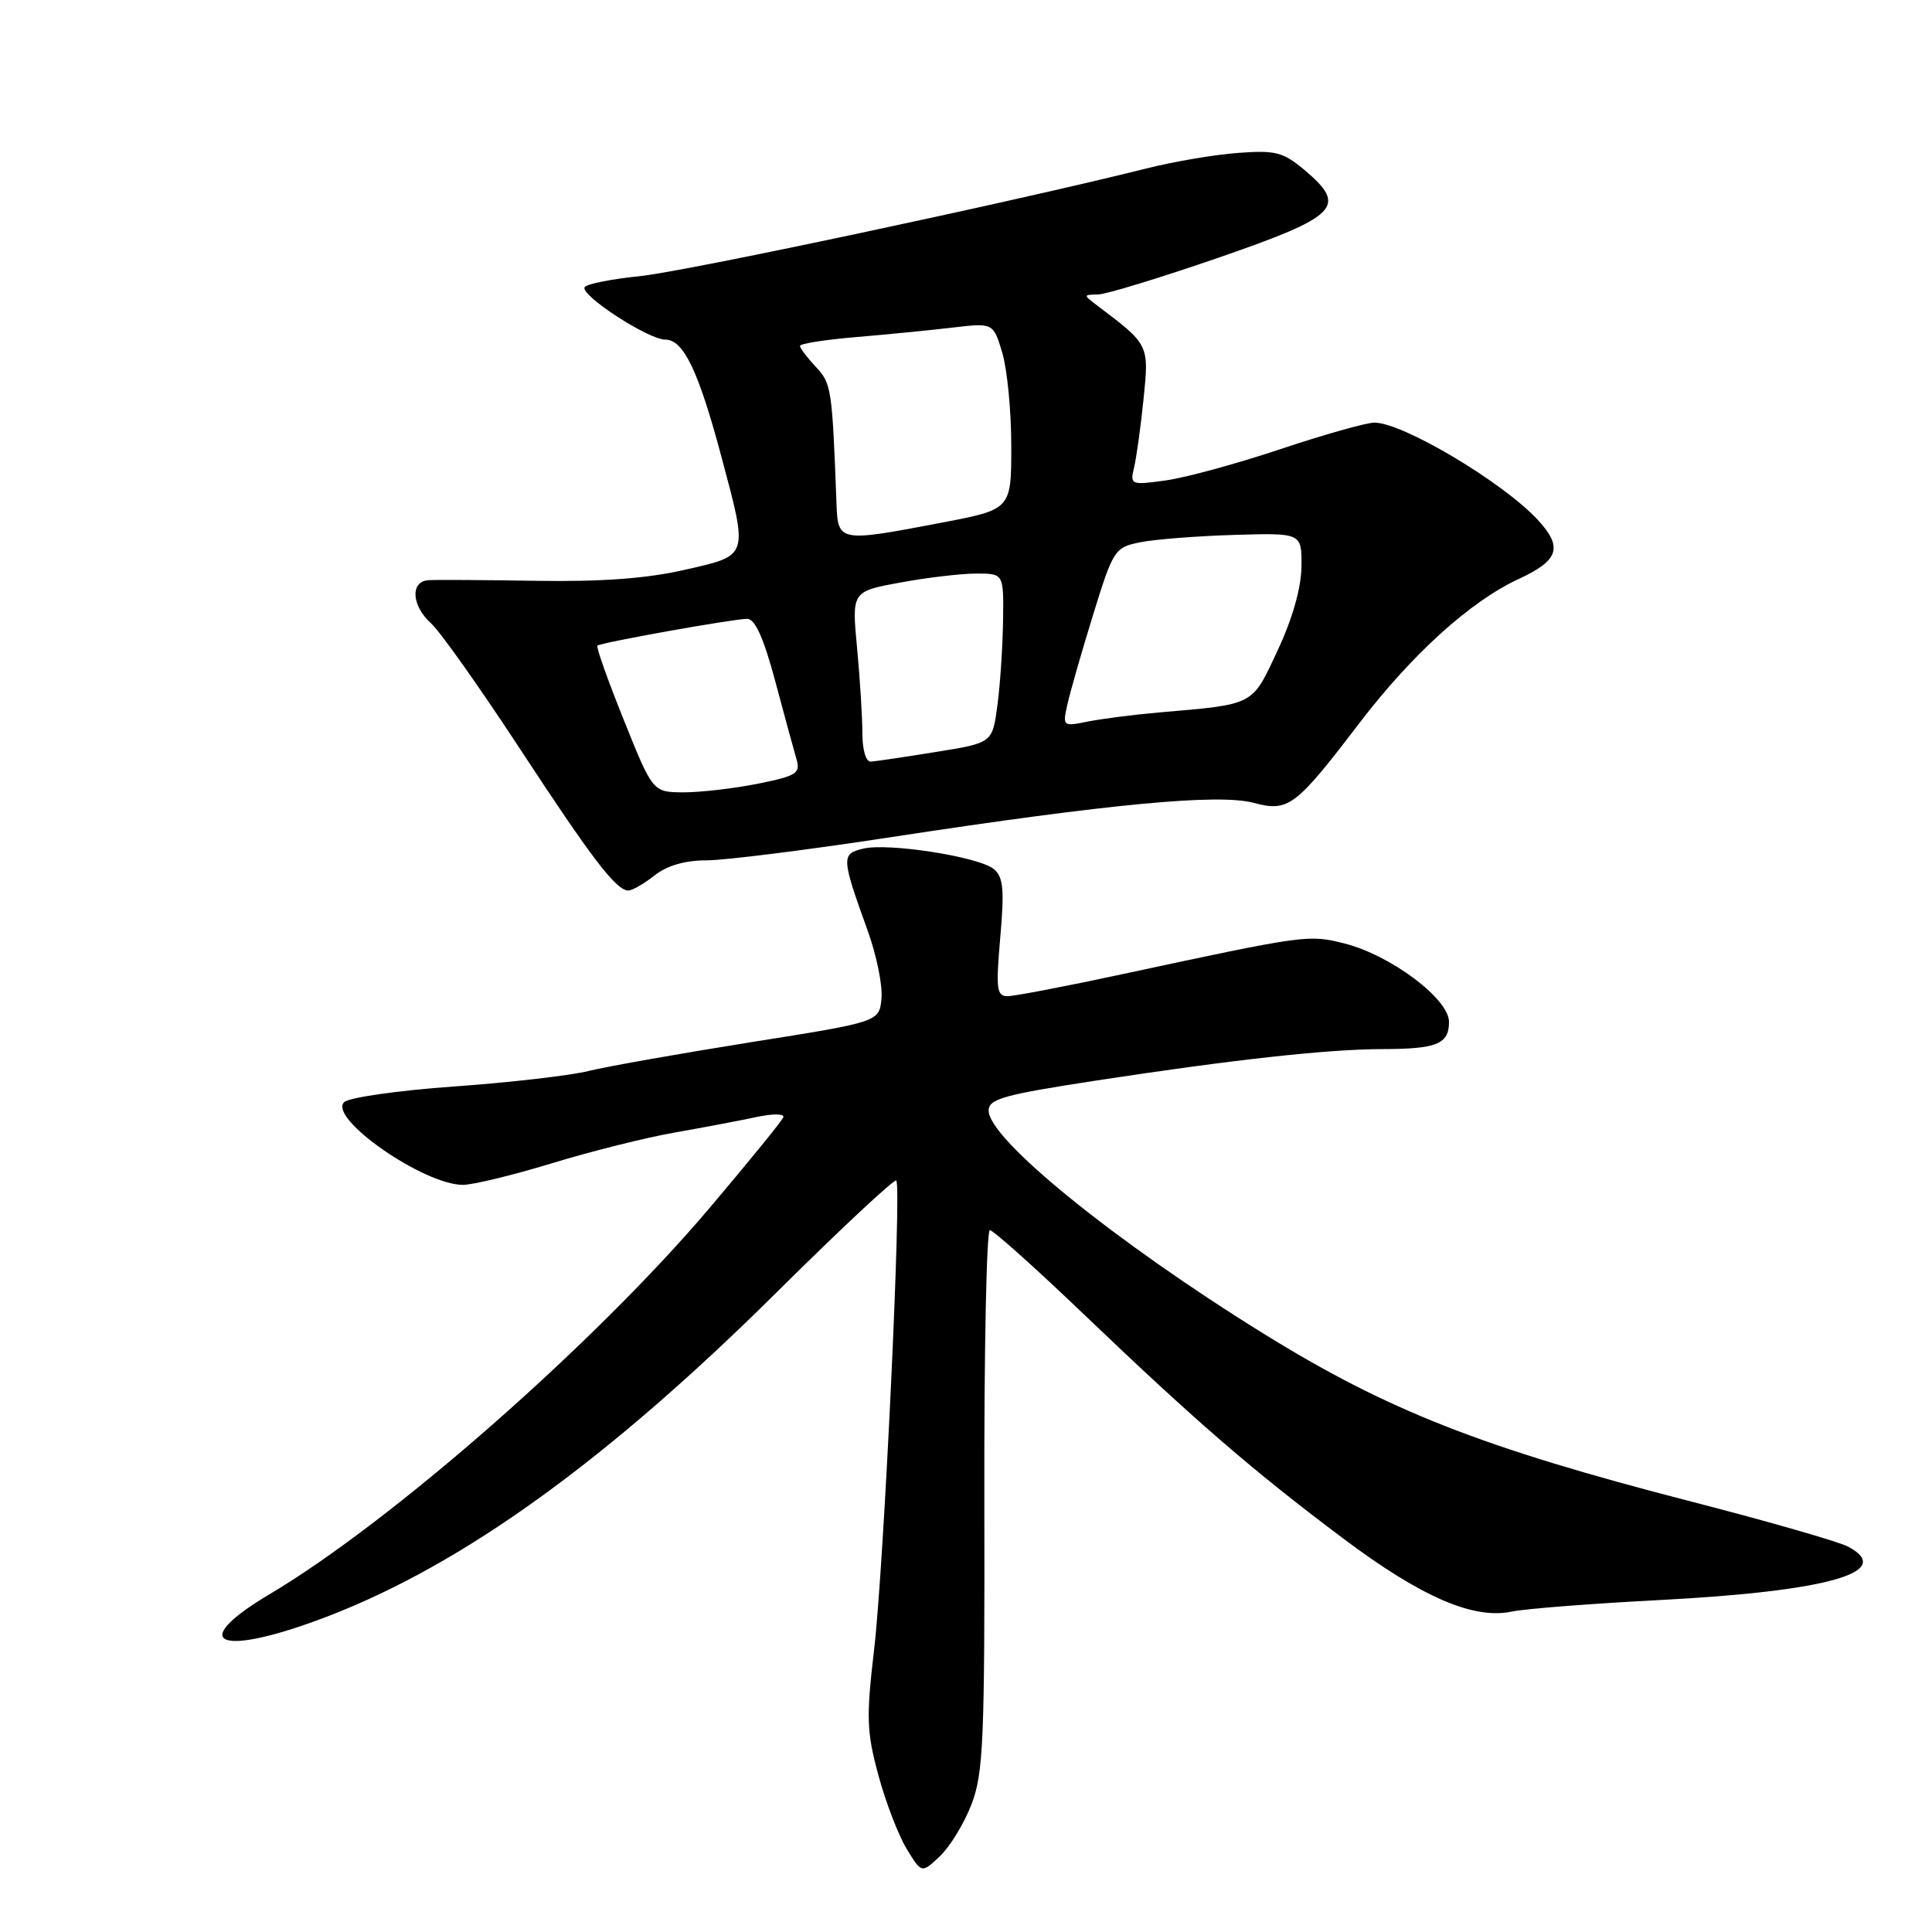 <?xml version="1.0" encoding="UTF-8" standalone="no"?>
<!DOCTYPE svg PUBLIC "-//W3C//DTD SVG 1.1//EN" "http://www.w3.org/Graphics/SVG/1.1/DTD/svg11.dtd" >
<svg xmlns="http://www.w3.org/2000/svg" xmlns:xlink="http://www.w3.org/1999/xlink" version="1.1" viewBox="0 0 256 256">
 <g >
 <path fill="currentColor"
d=" M 128.72 239.10 C 130.31 234.99 130.49 230.71 130.43 198.75 C 130.39 179.09 130.72 163.00 131.16 163.00 C 131.60 163.00 137.25 168.06 143.73 174.26 C 158.57 188.45 166.05 194.91 178.00 203.87 C 188.32 211.62 195.26 214.62 200.33 213.54 C 202.08 213.17 210.93 212.48 220.00 212.01 C 242.19 210.85 251.17 208.30 244.89 204.94 C 243.67 204.29 234.30 201.59 224.08 198.96 C 196.40 191.82 183.89 186.91 167.47 176.74 C 147.80 164.56 131.00 150.94 131.00 147.16 C 131.00 145.61 133.00 145.06 145.25 143.18 C 163.40 140.40 175.99 139.02 183.17 139.01 C 190.40 139.00 192.00 138.35 192.00 135.40 C 192.00 132.35 184.27 126.56 178.13 125.01 C 173.38 123.82 173.05 123.86 148.82 129.06 C 141.30 130.68 134.41 132.00 133.50 132.00 C 132.06 132.00 131.95 131.04 132.54 124.21 C 133.10 117.86 132.94 116.19 131.69 115.16 C 129.72 113.52 117.60 111.63 114.32 112.46 C 111.46 113.17 111.48 113.64 114.99 123.37 C 116.16 126.61 116.97 130.63 116.80 132.33 C 116.50 135.40 116.50 135.40 99.50 138.10 C 90.15 139.59 80.47 141.30 78.00 141.91 C 75.53 142.52 67.46 143.45 60.09 143.97 C 52.71 144.50 46.18 145.43 45.59 146.05 C 43.50 148.20 56.15 157.00 61.34 157.00 C 62.67 157.00 67.97 155.71 73.13 154.14 C 78.28 152.56 85.65 150.72 89.50 150.05 C 93.35 149.37 98.21 148.45 100.30 148.00 C 102.39 147.55 103.97 147.57 103.80 148.03 C 103.64 148.50 99.22 153.92 94.00 160.09 C 78.77 178.05 51.95 201.59 35.79 211.20 C 24.43 217.95 29.17 219.69 43.64 214.09 C 61.53 207.17 80.57 193.40 102.90 171.25 C 111.37 162.85 118.51 156.18 118.76 156.43 C 119.50 157.17 117.12 207.58 115.82 218.62 C 114.77 227.56 114.83 229.48 116.39 235.22 C 117.35 238.79 119.04 243.17 120.13 244.97 C 122.12 248.24 122.12 248.24 124.53 245.97 C 125.86 244.72 127.75 241.63 128.72 239.10 Z  M 86.73 116.00 C 88.39 114.69 90.78 114.00 93.63 114.00 C 96.03 114.00 107.10 112.61 118.24 110.90 C 147.05 106.50 161.47 105.14 166.11 106.38 C 170.73 107.61 171.65 106.92 180.09 95.86 C 187.11 86.67 194.82 79.69 201.25 76.71 C 206.57 74.25 207.13 72.51 203.75 68.87 C 199.12 63.88 185.88 56.00 182.12 56.00 C 181.05 56.00 175.45 57.58 169.70 59.50 C 163.94 61.43 157.08 63.30 154.46 63.66 C 149.82 64.30 149.72 64.25 150.28 61.91 C 150.59 60.58 151.16 56.50 151.53 52.84 C 152.26 45.68 152.26 45.67 145.50 40.57 C 143.50 39.06 143.50 39.06 145.50 39.02 C 146.60 38.99 153.80 36.79 161.50 34.13 C 177.32 28.66 178.60 27.37 172.88 22.55 C 170.03 20.15 169.01 19.89 164.08 20.26 C 161.01 20.48 155.57 21.40 152.00 22.30 C 134.12 26.77 90.69 36.00 84.72 36.60 C 80.99 36.98 77.73 37.63 77.47 38.05 C 76.83 39.09 85.90 45.00 88.15 45.00 C 90.55 45.00 92.52 49.07 95.51 60.22 C 99.18 73.94 99.31 73.54 90.75 75.50 C 85.68 76.66 79.73 77.10 71.00 76.96 C 64.12 76.85 57.71 76.81 56.75 76.88 C 54.33 77.05 54.54 80.28 57.12 82.60 C 58.29 83.64 63.52 91.03 68.75 99.00 C 78.47 113.84 81.65 118.00 83.27 118.00 C 83.77 118.00 85.33 117.10 86.73 116.00 Z  M 82.66 95.41 C 80.54 90.15 78.97 85.72 79.16 85.55 C 79.64 85.14 97.17 82.00 99.01 82.00 C 100.05 82.00 101.19 84.54 102.72 90.25 C 103.93 94.79 105.20 99.44 105.54 100.60 C 106.09 102.47 105.55 102.81 100.41 103.85 C 97.25 104.48 92.83 104.99 90.58 104.99 C 86.50 104.97 86.50 104.97 82.66 95.41 Z  M 114.27 97.20 C 114.27 95.11 113.96 90.02 113.57 85.89 C 112.86 78.37 112.86 78.37 119.30 77.19 C 122.84 76.53 127.37 76.00 129.37 76.00 C 133.00 76.00 133.00 76.00 132.91 82.25 C 132.86 85.69 132.53 90.74 132.16 93.47 C 131.50 98.44 131.50 98.44 124.00 99.64 C 119.88 100.31 116.00 100.88 115.39 100.92 C 114.75 100.97 114.27 99.37 114.27 97.20 Z  M 141.42 93.40 C 141.77 91.80 143.30 86.46 144.82 81.53 C 147.50 72.85 147.70 72.54 151.04 71.86 C 152.94 71.47 158.55 71.03 163.50 70.88 C 172.50 70.61 172.50 70.61 172.45 75.08 C 172.42 77.90 171.26 81.99 169.28 86.21 C 165.84 93.57 166.36 93.30 153.50 94.41 C 150.20 94.70 145.99 95.24 144.14 95.61 C 140.85 96.28 140.79 96.24 141.42 93.40 Z  M 110.84 66.75 C 110.27 51.44 110.17 50.81 108.09 48.60 C 106.94 47.37 106.00 46.13 106.00 45.83 C 106.00 45.54 109.32 45.01 113.38 44.67 C 117.44 44.33 123.20 43.76 126.19 43.41 C 131.61 42.77 131.61 42.77 132.81 46.75 C 133.46 48.94 134.00 54.50 134.00 59.12 C 134.00 67.50 134.00 67.50 124.75 69.26 C 111.17 71.86 111.03 71.83 110.84 66.75 Z "/>
</g>
</svg>